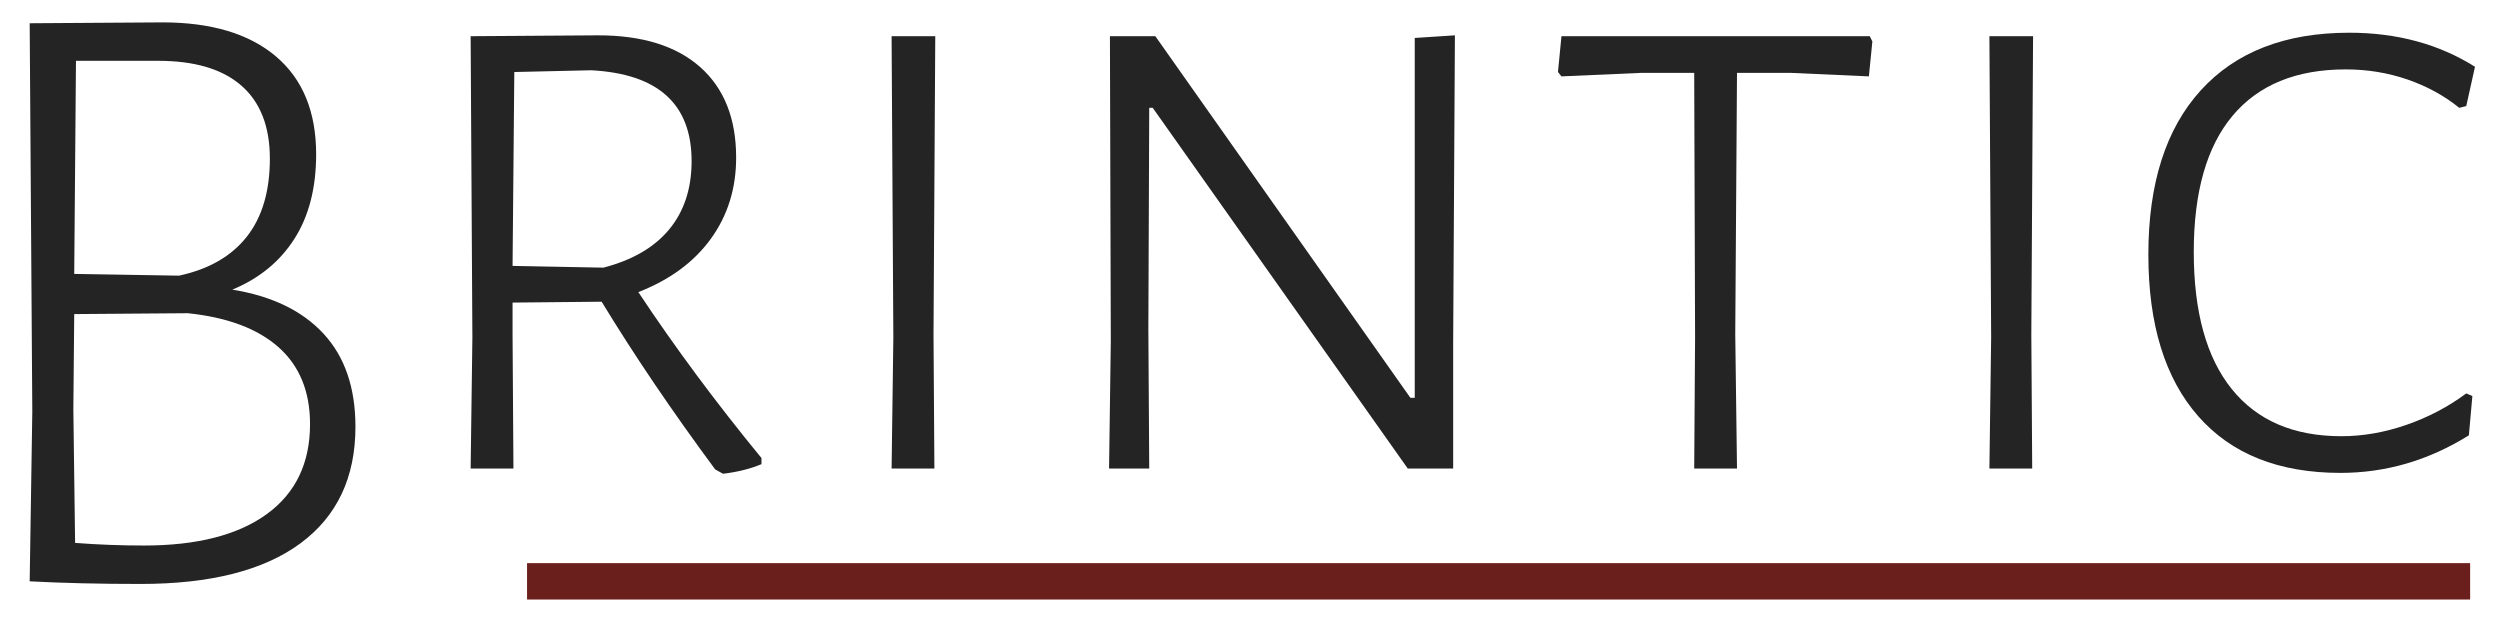 <?xml version="1.0" encoding="utf-8"?>
<!-- Generator: Adobe Illustrator 16.0.0, SVG Export Plug-In . SVG Version: 6.00 Build 0)  -->
<!DOCTYPE svg PUBLIC "-//W3C//DTD SVG 1.1//EN" "http://www.w3.org/Graphics/SVG/1.1/DTD/svg11.dtd">
<svg version="1.1" id="Layer_1" xmlns="http://www.w3.org/2000/svg" xmlns:xlink="http://www.w3.org/1999/xlink" x="0px" y="0px"
	 width="343.5px" height="85.5px" viewBox="0 0 343.5 85.5" enable-background="new 0 0 343.5 85.5" xml:space="preserve">
<g>
	<g>
		<path fill="#242424" d="M44.458,45.855c2.919,3.161,4.38,7.421,4.38,12.78c0,6.96-2.52,12.3-7.56,16.02
			c-5.04,3.72-12.36,5.58-21.96,5.58c-5.601,0-10.68-0.12-15.24-0.36l0.36-23.28l-0.36-53.4l18.24-0.12
			c6.72,0,11.919,1.56,15.6,4.68c3.679,3.12,5.52,7.602,5.52,13.44c0,4.641-1.001,8.52-3,11.64c-2,3.12-4.841,5.441-8.52,6.96
			C37.358,40.676,41.537,42.696,44.458,45.855z M36.659,70.635c3.96-2.88,5.94-6.999,5.94-12.36c0-4.479-1.44-7.999-4.32-10.56
			c-2.88-2.559-7.041-4.119-12.48-4.68l-15.6,0.12l-0.12,13.08l0.24,18.36c3.12,0.24,6.279,0.36,9.48,0.36
			C27.077,74.955,32.699,73.515,36.659,70.635z M33.179,11.775c-2.601-2.28-6.42-3.42-11.46-3.42h-11.28l-0.24,29.28l14.4,0.24
			c4.08-0.879,7.179-2.659,9.3-5.34c2.119-2.68,3.18-6.259,3.18-10.74C37.079,17.396,35.777,14.055,33.179,11.775z"/>
	</g>
	<g>
		<path fill="#242424" d="M104.626,62.935v0.84c-1.521,0.64-3.281,1.08-5.28,1.32l-1.08-0.6c-5.921-7.999-11.121-15.679-15.6-23.04
			l-12.24,0.12v4.32l0.12,18.48h-5.88l0.24-18l-0.24-41.4l17.52-0.12c6.079,0,10.759,1.46,14.04,4.38
			c3.28,2.921,4.92,7.062,4.92,12.42c0,4.242-1.161,7.961-3.48,11.16c-2.321,3.201-5.64,5.64-9.96,7.32
			C92.746,47.736,98.386,55.335,104.626,62.935z M70.426,36.535l12.48,0.24c4-1.039,7.02-2.799,9.06-5.28
			c2.04-2.479,3.06-5.599,3.06-9.36c0-7.839-4.602-12-13.8-12.48l-10.56,0.24L70.426,36.535z"/>
		<path fill="#242424" d="M128.265,45.895l0.12,18.48h-5.88l0.24-18l-0.24-41.4h6L128.265,45.895z"/>
		<path fill="#242424" d="M199.665,47.215v17.16h-6.24l-35.04-49.56h-0.48l-0.12,30.36l0.12,19.2h-5.52l0.24-17.52l-0.12-41.88h6.24
			l35.04,49.68h0.6V5.215l5.52-0.36L199.665,47.215z"/>
		<path fill="#242424" d="M257.264,5.695l-0.48,4.8l-10.68-0.48h-7.44l-0.24,35.88l0.24,18.48h-5.88l0.12-18l-0.12-36.36h-7.32
			l-10.92,0.48l-0.48-0.6l0.48-4.92h42.36L257.264,5.695z"/>
		<path fill="#242424" d="M279.104,45.895l0.12,18.48h-5.88l0.24-18l-0.24-41.4h6L279.104,45.895z"/>
		<path fill="#242424" d="M340.064,9.175l-1.2,5.4l-0.96,0.24c-2.081-1.68-4.46-2.979-7.14-3.9c-2.682-0.919-5.501-1.38-8.46-1.38
			c-6.801,0-11.981,2.121-15.54,6.36c-3.561,4.241-5.34,10.481-5.34,18.72c0,8.24,1.74,14.52,5.22,18.84
			c3.48,4.32,8.5,6.48,15.06,6.48c2.958,0,5.94-0.52,8.94-1.56c3-1.039,5.739-2.479,8.22-4.32l0.84,0.36l-0.48,5.4
			c-5.52,3.441-11.4,5.16-17.64,5.16c-8.48,0-15-2.599-19.56-7.8c-4.56-5.199-6.84-12.6-6.84-22.2c0-9.759,2.4-17.28,7.2-22.56
			c4.8-5.28,11.599-7.92,20.4-7.92C329.343,4.495,335.103,6.055,340.064,9.175z"/>
	</g>

		<line fill="#6B1F1D" stroke="#6B1F1D" stroke-width="5" stroke-miterlimit="10" x1="72.417" y1="79.875" x2="339.396" y2="79.875"/>
</g>
</svg>
